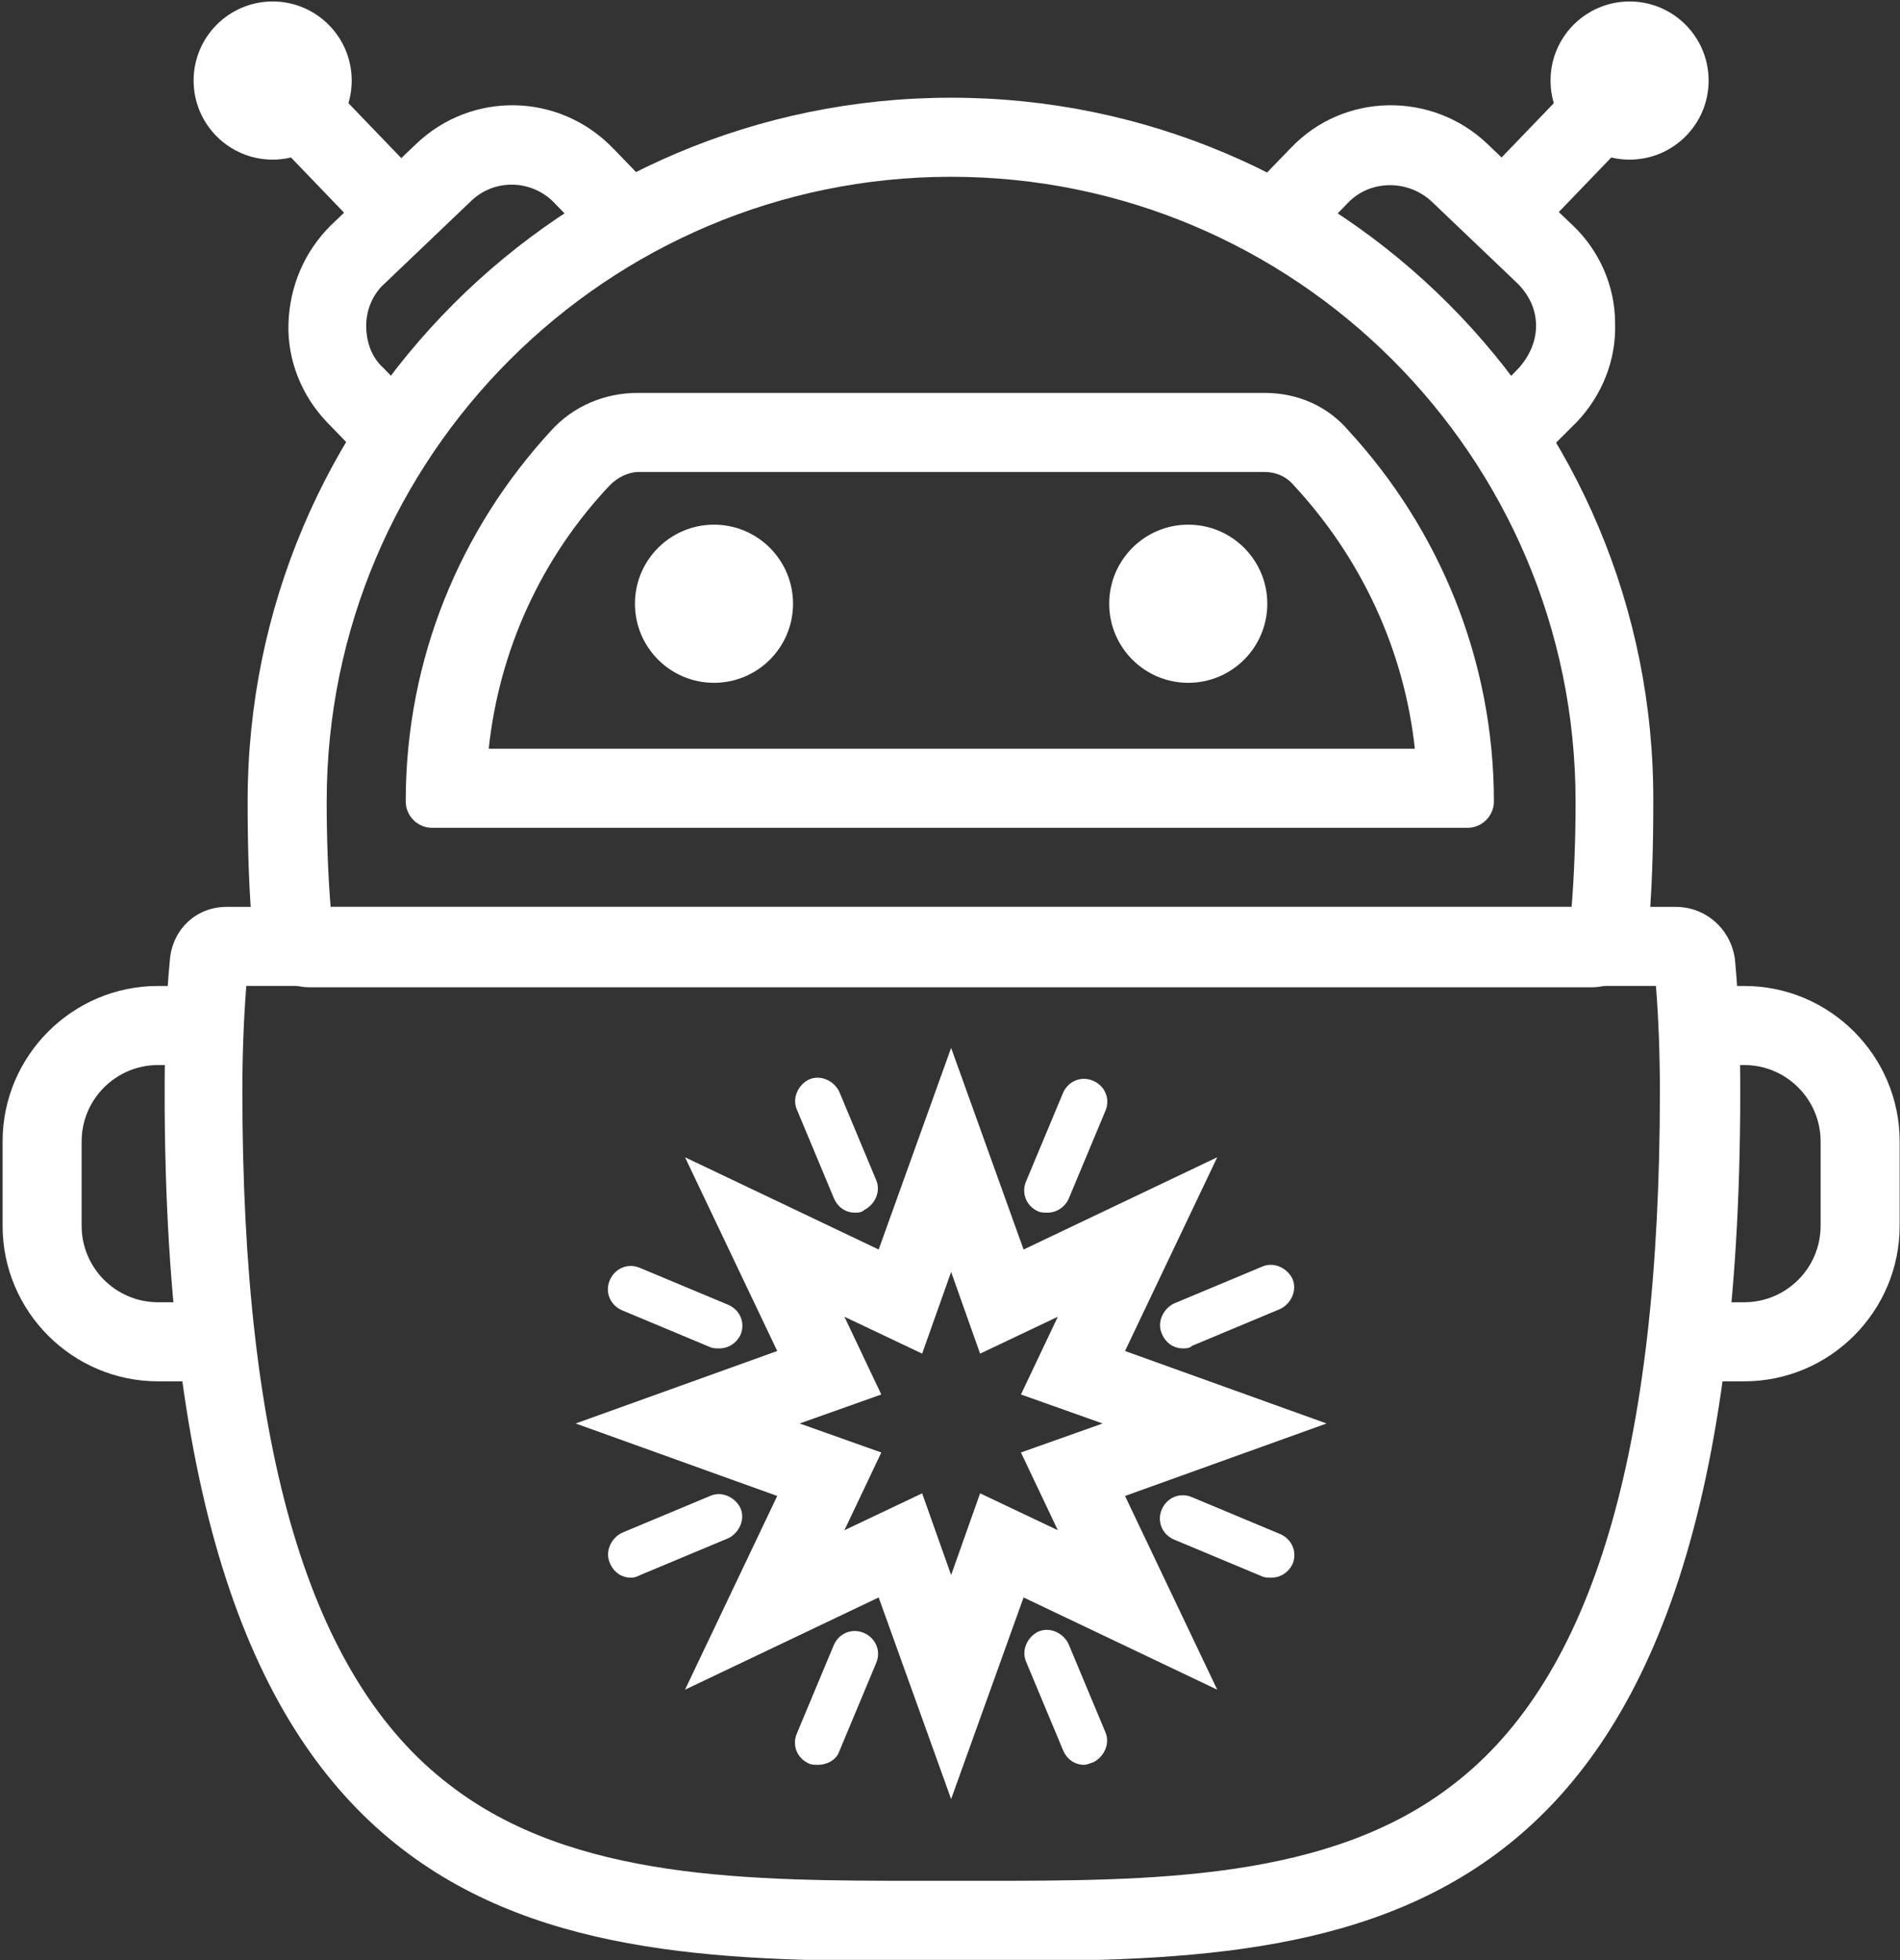 <svg width="510" height="526" viewBox="0 0 510 526" fill="none" xmlns="http://www.w3.org/2000/svg">
<rect x="0" y="0" width="510" height="526" fill="#333333" stroke="none"/>
<g clip-path="url(#clip0_4194_146)">
<path d="M255.302 47.436C347.596 47.436 422.917 122.403 422.917 215.051C422.917 224.952 422.563 234.5 421.856 243.34H255.302H88.747C88.04 234.5 87.687 224.952 87.687 215.051C87.687 122.403 163.007 47.436 255.302 47.436ZM255.302 26.219C150.984 26.219 66.469 110.733 66.469 215.051C66.469 227.781 66.823 239.45 67.884 250.766C68.591 258.899 75.31 264.911 83.09 264.911H255.302H427.16C435.293 264.911 441.658 258.899 442.366 250.766C443.426 239.804 443.78 227.781 443.78 215.051C444.134 110.733 359.619 26.219 255.302 26.219Z" fill="white"/>
<path d="M444.487 264.553C445.195 273.393 445.548 282.941 445.548 292.842C445.548 389.38 427.514 450.203 390.03 478.846C356.79 504.66 309.052 504.66 263.081 504.66H259.191H255.302H251.412H247.522C201.552 504.66 153.813 504.66 120.573 478.846C83.09 450.203 65.055 389.38 65.055 292.842C65.055 282.941 65.409 273.393 66.116 264.553H255.302H444.487ZM449.792 243.336H255.302H60.812C52.678 243.336 46.313 249.347 45.606 257.481C44.545 268.443 44.192 280.466 44.192 293.196C44.192 523.401 146.034 526.23 247.876 526.23C250.351 526.23 253.18 526.23 255.655 526.23C258.131 526.23 260.96 526.23 263.435 526.23C365.277 526.23 467.119 523.401 467.119 293.196C467.119 280.466 466.765 268.796 465.704 257.481C464.644 249.347 457.925 243.336 449.792 243.336Z" fill="white"/>
<path d="M339.463 126.643C342.292 126.643 345.121 127.704 347.242 130.179C365.631 149.982 376.946 174.735 379.775 200.903H131.182C134.011 174.381 145.326 149.628 163.715 130.179C165.836 128.057 168.665 126.643 171.494 126.643H339.463ZM339.463 105.426H171.141C162.3 105.426 153.813 108.962 147.802 115.681C123.756 141.848 108.904 176.503 108.904 215.047C108.904 218.937 112.086 222.12 115.976 222.12H393.92C397.81 222.12 400.992 218.937 400.992 215.047C400.992 176.857 386.14 141.848 362.094 115.681C356.436 108.962 348.303 105.426 339.463 105.426Z" fill="white"/>
<path d="M191.65 183.215C203.368 183.215 212.868 173.716 212.868 161.998C212.868 150.28 203.368 140.781 191.65 140.781C179.933 140.781 170.433 150.28 170.433 161.998C170.433 173.716 179.933 183.215 191.65 183.215Z" fill="white"/>
<path d="M318.953 183.215C330.671 183.215 340.17 173.716 340.17 161.998C340.17 150.28 330.671 140.781 318.953 140.781C307.235 140.781 297.736 150.28 297.736 161.998C297.736 173.716 307.235 183.215 318.953 183.215Z" fill="white"/>
<path d="M98.649 124.521L87.687 113.205C80.968 106.133 77.078 96.585 77.432 86.684C77.785 76.783 81.675 67.589 88.747 60.516L111.733 38.592C126.585 24.447 149.923 24.801 164.422 39.653L175.384 50.969L159.825 65.821L148.862 54.505C142.851 48.14 132.596 47.786 126.231 54.151L103.246 76.076C100.063 78.904 98.295 83.148 98.295 87.391C98.295 91.635 99.71 95.878 102.892 98.707L113.854 110.023L98.649 124.521Z" fill="white"/>
<path d="M85.701 19.548L70.41 34.258L99.83 64.84L115.121 50.13L85.701 19.548Z" fill="white"/>
<path d="M73.188 42.833C84.906 42.833 94.405 33.333 94.405 21.616C94.405 9.898 84.906 0.398 73.188 0.398C61.47 0.398 51.971 9.898 51.971 21.616C51.971 33.333 61.47 42.833 73.188 42.833Z" fill="white"/>
<path d="M468.18 370.64H453.328V349.423H468.18C479.496 349.423 488.69 340.229 488.69 328.913V306.282C488.69 294.966 479.496 285.772 468.18 285.772H449.792V264.555H468.18C491.165 264.555 509.907 283.296 509.907 306.282V328.913C509.907 351.898 491.165 370.64 468.18 370.64Z" fill="white"/>
<path d="M57.275 370.64H42.423C19.438 370.64 0.697 351.898 0.697 328.913V306.282C0.697 283.296 19.438 264.555 42.423 264.555H60.812V285.772H42.423C31.108 285.772 21.914 294.966 21.914 306.282V328.913C21.914 340.229 31.108 349.423 42.423 349.423H57.275V370.64Z" fill="white"/>
<path d="M411.954 124.521L396.749 110.023L407.711 98.707C410.54 95.525 412.308 91.635 412.308 87.391C412.308 83.148 410.54 79.258 407.357 76.076L384.372 54.151C378.007 48.14 367.752 48.14 361.741 54.505L350.778 65.821L335.573 50.969L346.535 39.653C360.68 24.801 384.372 24.447 399.224 38.592L422.209 60.516C429.282 67.235 433.525 76.783 433.525 86.684C433.879 96.585 429.989 106.133 423.27 113.205L411.954 124.521Z" fill="white"/>
<path d="M425.073 19.371L395.654 49.949L410.943 64.659L440.362 34.081L425.073 19.371Z" fill="white"/>
<path d="M437.415 42.833C449.133 42.833 458.632 33.333 458.632 21.616C458.632 9.898 449.133 0.398 437.415 0.398C425.697 0.398 416.198 9.898 416.198 21.616C416.198 33.333 425.697 42.833 437.415 42.833Z" fill="white"/>
<path d="M356.083 381.953L301.979 362.504L326.733 310.522L274.751 335.275L255.302 281.172L235.853 335.275L183.871 310.522L208.624 362.504L154.521 381.953L208.624 401.402L183.871 453.384L235.853 428.631L255.302 482.734L274.751 428.631L326.733 453.384L301.979 401.402L356.083 381.953ZM283.945 410.596L263.081 400.695L255.302 422.619L247.522 400.695L226.659 410.596L236.56 389.733L214.636 381.953L236.56 374.173L226.659 353.31L247.522 363.211L255.302 341.287L263.081 363.211L283.945 353.31L274.043 374.173L295.968 381.953L274.043 389.733L283.945 410.596Z" fill="white"/>
<path d="M291.017 473.541C288.542 473.541 286.42 472.127 285.359 469.652L275.458 445.959C274.043 442.777 275.811 439.24 278.64 437.826C281.823 436.411 285.359 438.18 286.774 441.009L296.675 464.701C298.089 467.884 296.321 471.42 293.492 472.834C292.431 473.188 291.724 473.541 291.017 473.541Z" fill="white"/>
<path d="M341.231 423.326C340.524 423.326 339.463 423.326 338.756 422.972L315.063 413.071C311.881 411.657 310.466 408.12 311.881 404.938C313.295 401.755 316.831 400.341 320.014 401.755L343.706 411.657C346.889 413.071 348.303 416.607 346.889 419.79C345.828 421.912 343.706 423.326 341.231 423.326Z" fill="white"/>
<path d="M317.539 361.805C315.063 361.805 312.941 360.39 311.881 357.915C310.466 354.733 312.234 351.196 315.063 349.782L338.756 339.881C341.938 338.466 345.474 340.234 346.889 343.063C348.303 346.246 346.535 349.782 343.706 351.196L320.014 361.098C319.307 361.805 318.246 361.805 317.539 361.805Z" fill="white"/>
<path d="M281.116 325.387C280.408 325.387 279.348 325.387 278.64 325.033C275.458 323.619 274.043 320.082 275.458 316.9L285.359 293.207C286.774 290.025 290.31 288.61 293.492 290.025C296.675 291.439 298.089 294.975 296.675 298.158L286.774 321.85C285.713 323.972 283.591 325.387 281.116 325.387Z" fill="white"/>
<path d="M229.487 325.385C227.012 325.385 224.89 323.971 223.829 321.495L213.928 297.803C212.514 294.62 214.282 291.084 217.111 289.67C220.293 288.255 223.829 290.023 225.244 292.852L235.145 316.545C236.56 319.727 234.792 323.263 231.963 324.678C231.255 325.385 230.195 325.385 229.487 325.385Z" fill="white"/>
<path d="M193.065 361.806C192.358 361.806 191.297 361.806 190.59 361.453L166.897 351.552C163.715 350.137 162.3 346.601 163.715 343.418C165.129 340.236 168.665 338.821 171.848 340.236L195.54 350.137C198.723 351.552 200.137 355.088 198.723 358.27C197.662 360.392 195.54 361.806 193.065 361.806Z" fill="white"/>
<path d="M169.373 423.328C166.897 423.328 164.775 421.914 163.715 419.439C162.3 416.256 164.068 412.72 166.897 411.305L190.59 401.404C193.772 399.99 197.308 401.758 198.723 404.587C200.137 407.769 198.369 411.305 195.54 412.72L171.848 422.621C171.141 422.975 170.433 423.328 169.373 423.328Z" fill="white"/>
<path d="M219.586 473.543C218.879 473.543 217.818 473.543 217.111 473.189C213.928 471.775 212.514 468.239 213.928 465.056L223.829 441.364C225.244 438.181 228.78 436.767 231.963 438.181C235.145 439.596 236.56 443.132 235.145 446.314L225.244 470.007C224.537 472.128 222.061 473.543 219.586 473.543Z" fill="white"/>
</g>
<defs>
<clipPath id="clip0_4194_146">
<rect width="509.21" height="525.477" fill="white" transform="translate(0.697 0.406)"/>
</clipPath>
</defs>
</svg>
